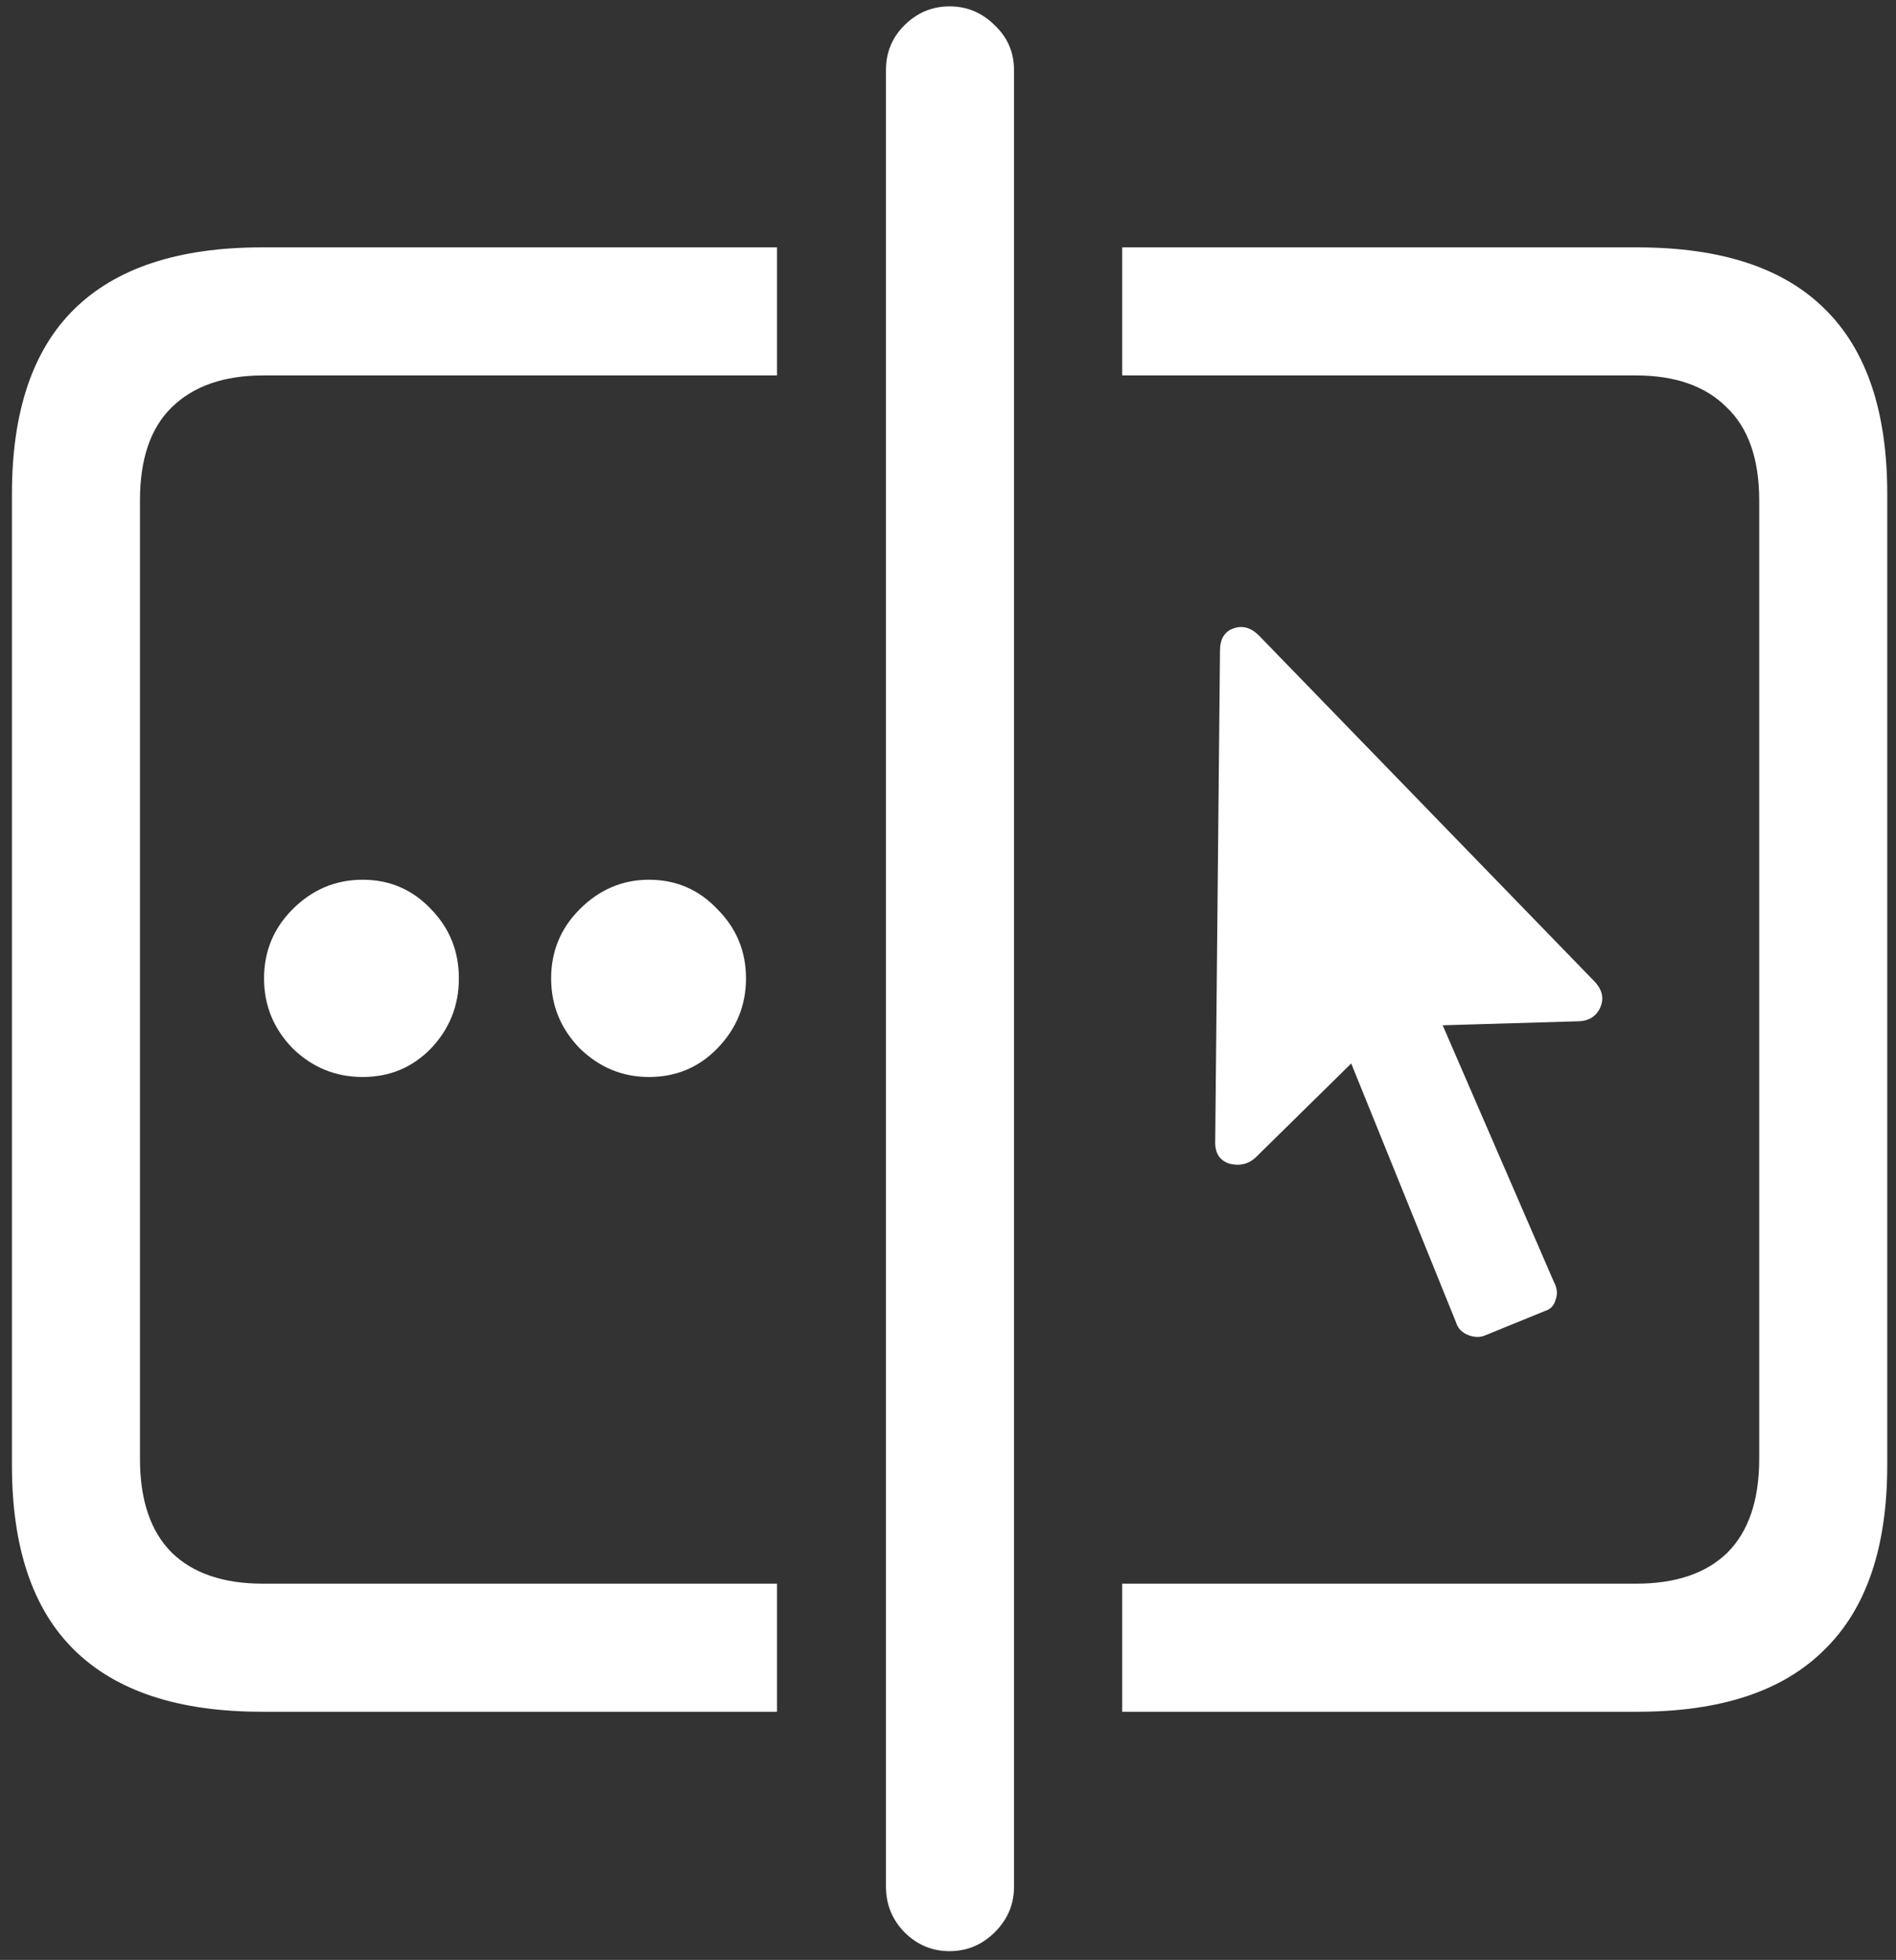 <svg width="149" height="154" viewBox="0 0 149 154" fill="none" xmlns="http://www.w3.org/2000/svg">
<rect x="0" y="0" width="149" height="154" fill="#333333" stroke="none"/>
<path d="M20.562 134.5H61.062V124.438H20.688C17.562 124.438 15.167 123.625 13.5 122C11.833 120.333 11 117.875 11 114.625V39.312C11 36.062 11.833 33.625 13.5 32C15.208 30.333 17.604 29.5 20.688 29.5H61.062V19.438H20.562C14.021 19.438 9.104 21.062 5.812 24.312C2.562 27.521 0.938 32.354 0.938 38.812V115.125C0.938 121.583 2.562 126.417 5.812 129.625C9.104 132.875 14.021 134.5 20.562 134.5ZM88.188 134.5H128.688C135.229 134.5 140.125 132.875 143.375 129.625C146.667 126.417 148.312 121.583 148.312 115.125V38.812C148.312 32.354 146.688 27.521 143.438 24.312C140.188 21.062 135.271 19.438 128.688 19.438H88.188V29.5H128.562C131.646 29.5 134.021 30.333 135.688 32C137.396 33.625 138.25 36.062 138.25 39.312V114.625C138.25 117.875 137.417 120.333 135.75 122C134.083 123.625 131.688 124.438 128.562 124.438H88.188V134.5ZM74.625 153.312C76 153.312 77.188 152.812 78.188 151.812C79.188 150.812 79.688 149.625 79.688 148.25V5.5C79.688 4.125 79.188 2.958 78.188 2C77.188 1 76 0.5 74.625 0.5C73.25 0.5 72.062 1 71.062 2C70.104 2.958 69.625 4.125 69.625 5.5V148.25C69.625 149.625 70.104 150.812 71.062 151.812C72.062 152.812 73.25 153.312 74.625 153.312ZM28.5 84.625C30.625 84.625 32.417 83.875 33.875 82.375C35.333 80.833 36.062 79 36.062 76.875C36.062 74.75 35.333 72.938 33.875 71.438C32.417 69.896 30.625 69.125 28.5 69.125C26.375 69.125 24.542 69.896 23 71.438C21.5 72.938 20.75 74.75 20.75 76.875C20.75 79 21.5 80.833 23 82.375C24.542 83.875 26.375 84.625 28.5 84.625ZM51 84.625C53.125 84.625 54.917 83.875 56.375 82.375C57.875 80.833 58.625 79 58.625 76.875C58.625 74.75 57.875 72.938 56.375 71.438C54.917 69.896 53.125 69.125 51 69.125C48.917 69.125 47.104 69.896 45.562 71.438C44.062 72.938 43.312 74.75 43.312 76.875C43.312 79 44.062 80.833 45.562 82.375C47.104 83.875 48.917 84.625 51 84.625ZM95.5 89.625C95.458 90.583 95.833 91.188 96.625 91.438C97.458 91.646 98.167 91.458 98.75 90.875L106.188 83.562L114.438 103.938C114.562 104.354 114.854 104.667 115.312 104.875C115.812 105.083 116.271 105.104 116.688 104.938L121.438 103C121.854 102.875 122.125 102.583 122.25 102.125C122.417 101.667 122.375 101.208 122.125 100.75L113.375 80.562L123.938 80.25C124.812 80.25 125.417 79.896 125.75 79.188C126.083 78.438 125.917 77.729 125.25 77.062L98.938 49.938C98.312 49.312 97.646 49.125 96.938 49.375C96.229 49.625 95.875 50.208 95.875 51.125L95.5 89.625Z" fill="white"/>
</svg>
